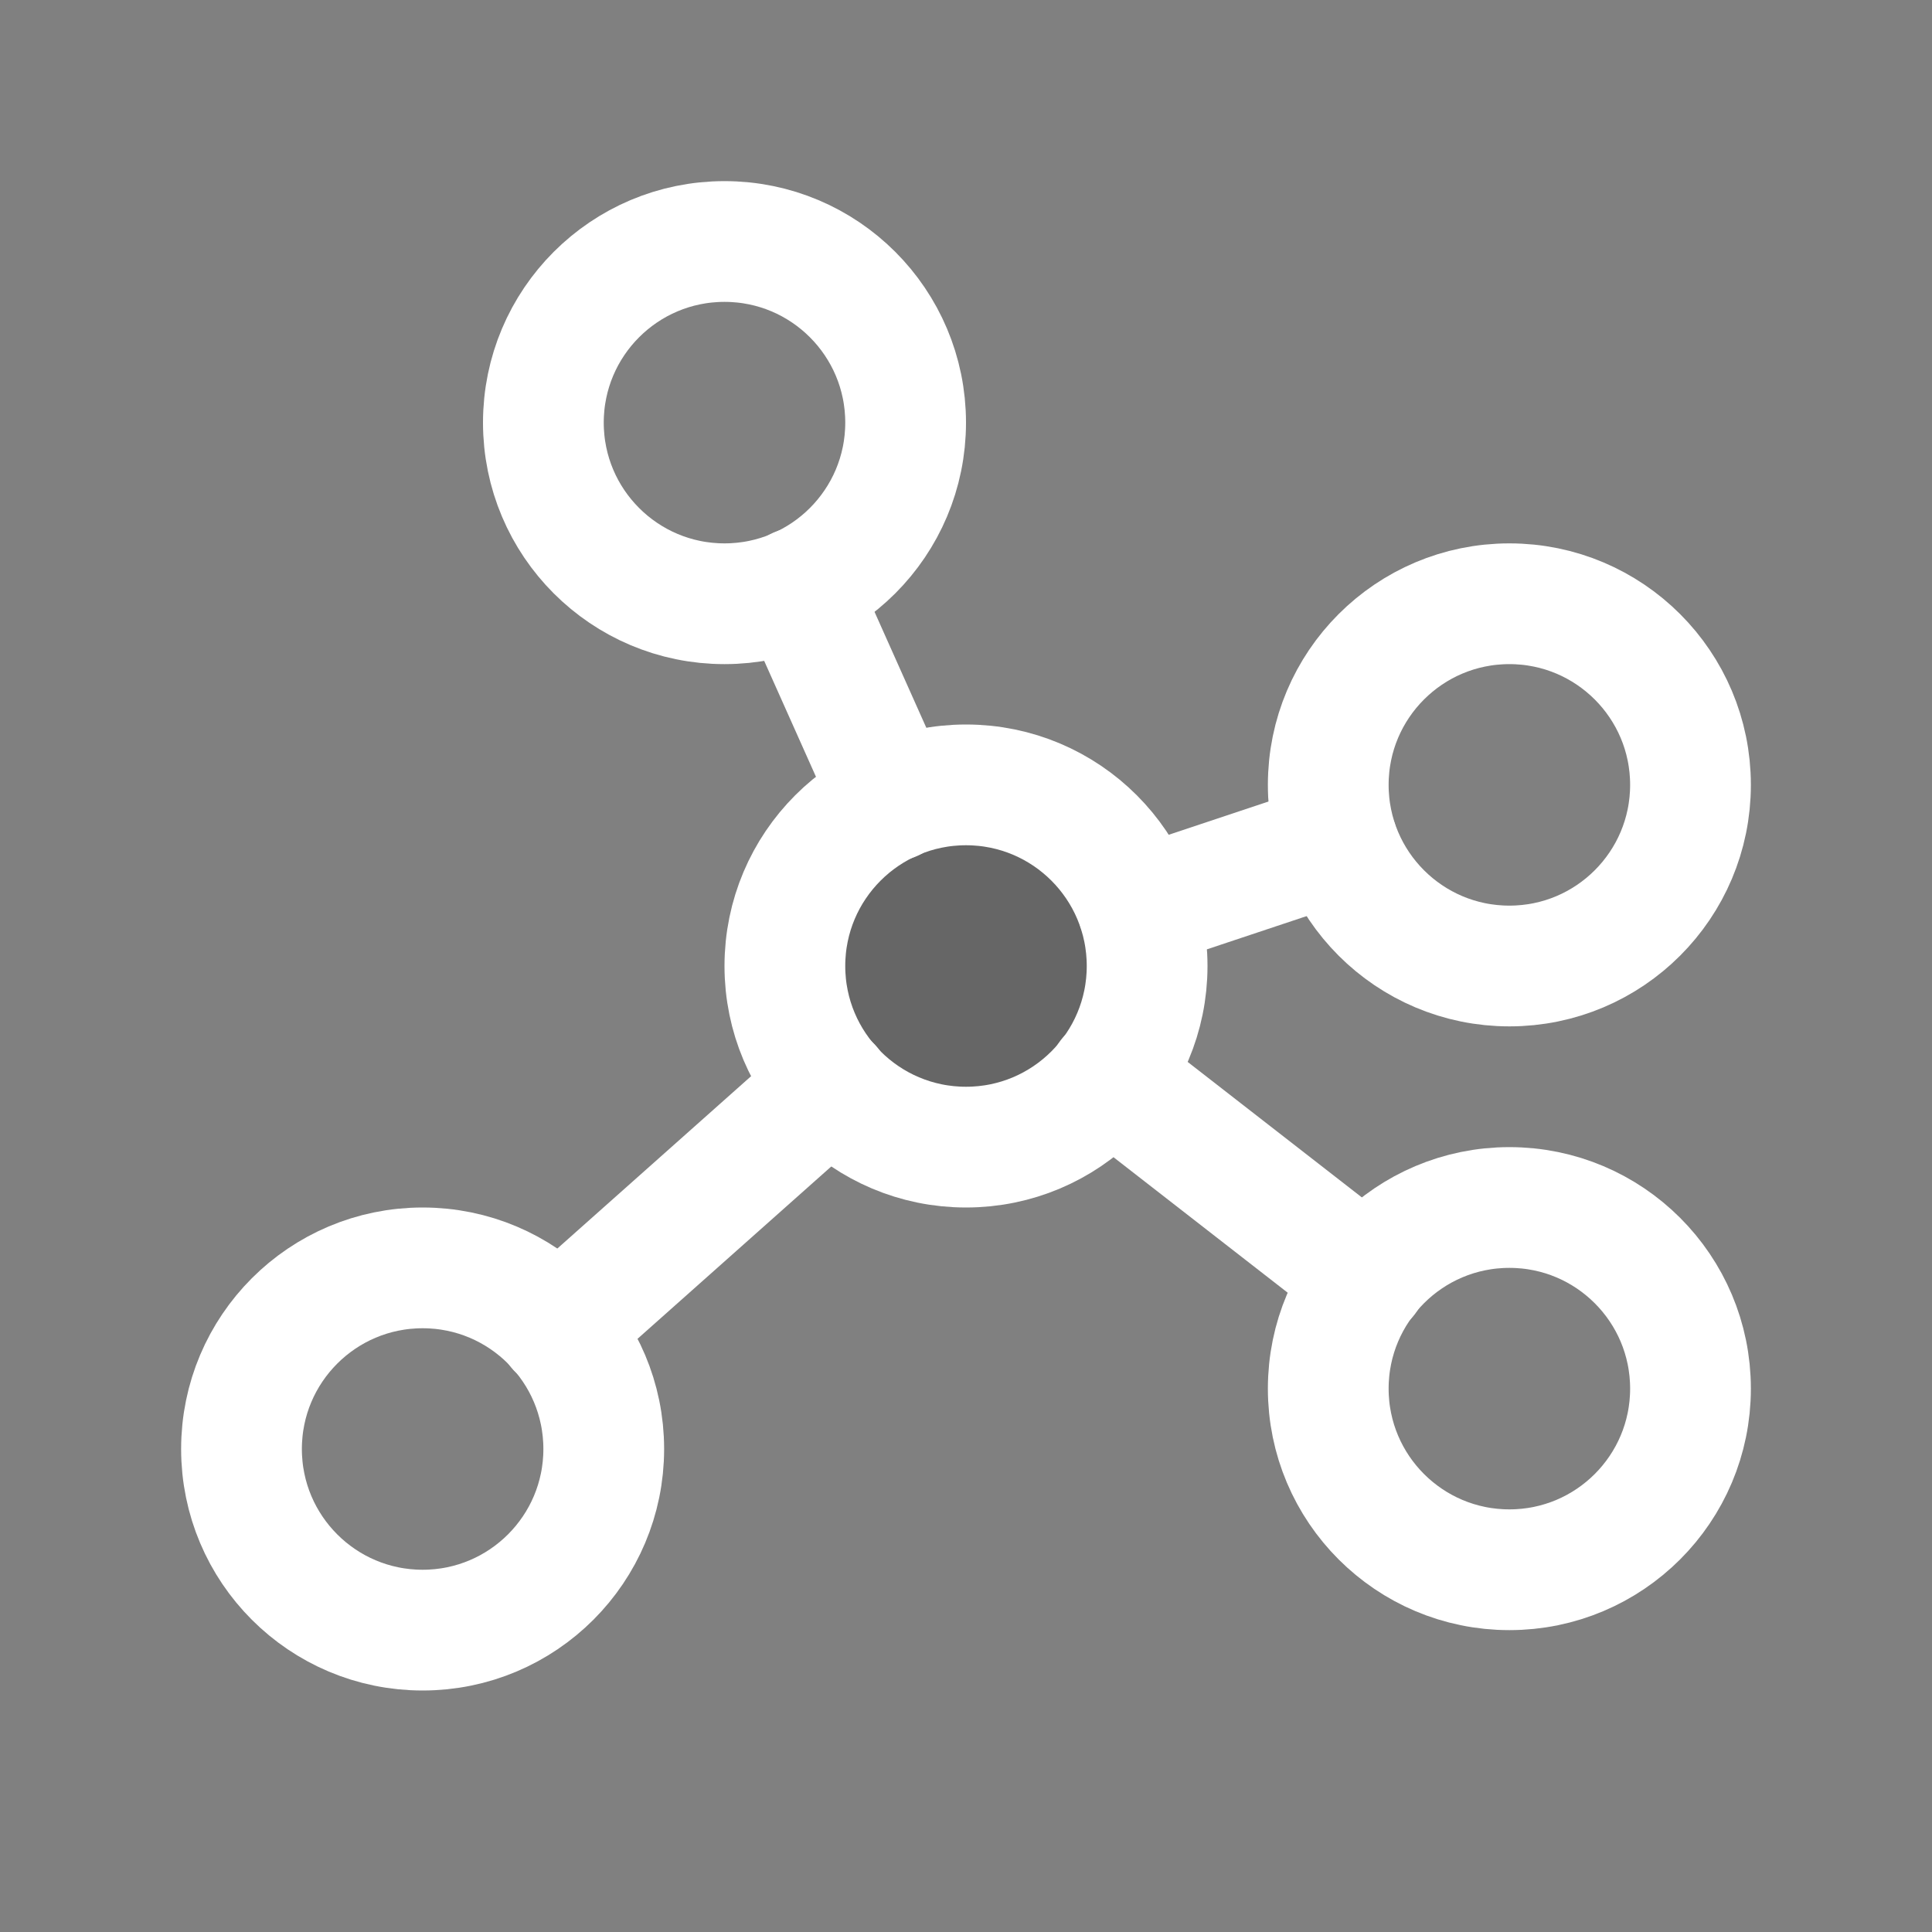 <svg xmlns="http://www.w3.org/2000/svg" viewBox="0 0 256 256"><rect x="0" y="0" width="256" height="256" fill="#808080" stroke="none"/><rect width="256" height="256" fill="none"/><circle cx="128" cy="128" r="24" opacity="0.2"/><circle cx="128" cy="128" r="24" fill="none" stroke="#FFF" stroke-linecap="round" stroke-linejoin="round" stroke-width="16"/><circle cx="96" cy="56" r="24" fill="none" stroke="#FFF" stroke-linecap="round" stroke-linejoin="round" stroke-width="16"/><circle cx="200" cy="104" r="24" fill="none" stroke="#FFF" stroke-linecap="round" stroke-linejoin="round" stroke-width="16"/><circle cx="200" cy="184" r="24" fill="none" stroke="#FFF" stroke-linecap="round" stroke-linejoin="round" stroke-width="16"/><circle cx="56" cy="192" r="24" fill="none" stroke="#FFF" stroke-linecap="round" stroke-linejoin="round" stroke-width="16"/><line x1="118.3" y1="106.1" x2="105.7" y2="77.9" fill="none" stroke="#FFF" stroke-linecap="round" stroke-linejoin="round" stroke-width="16"/><line x1="177.2" y1="111.6" x2="150.8" y2="120.4" fill="none" stroke="#FFF" stroke-linecap="round" stroke-linejoin="round" stroke-width="16"/><line x1="181.1" y1="169.3" x2="146.9" y2="142.7" fill="none" stroke="#FFF" stroke-linecap="round" stroke-linejoin="round" stroke-width="16"/><line x1="110.1" y1="143.9" x2="73.9" y2="176.1" fill="none" stroke="#FFF" stroke-linecap="round" stroke-linejoin="round" stroke-width="16"/></svg>
